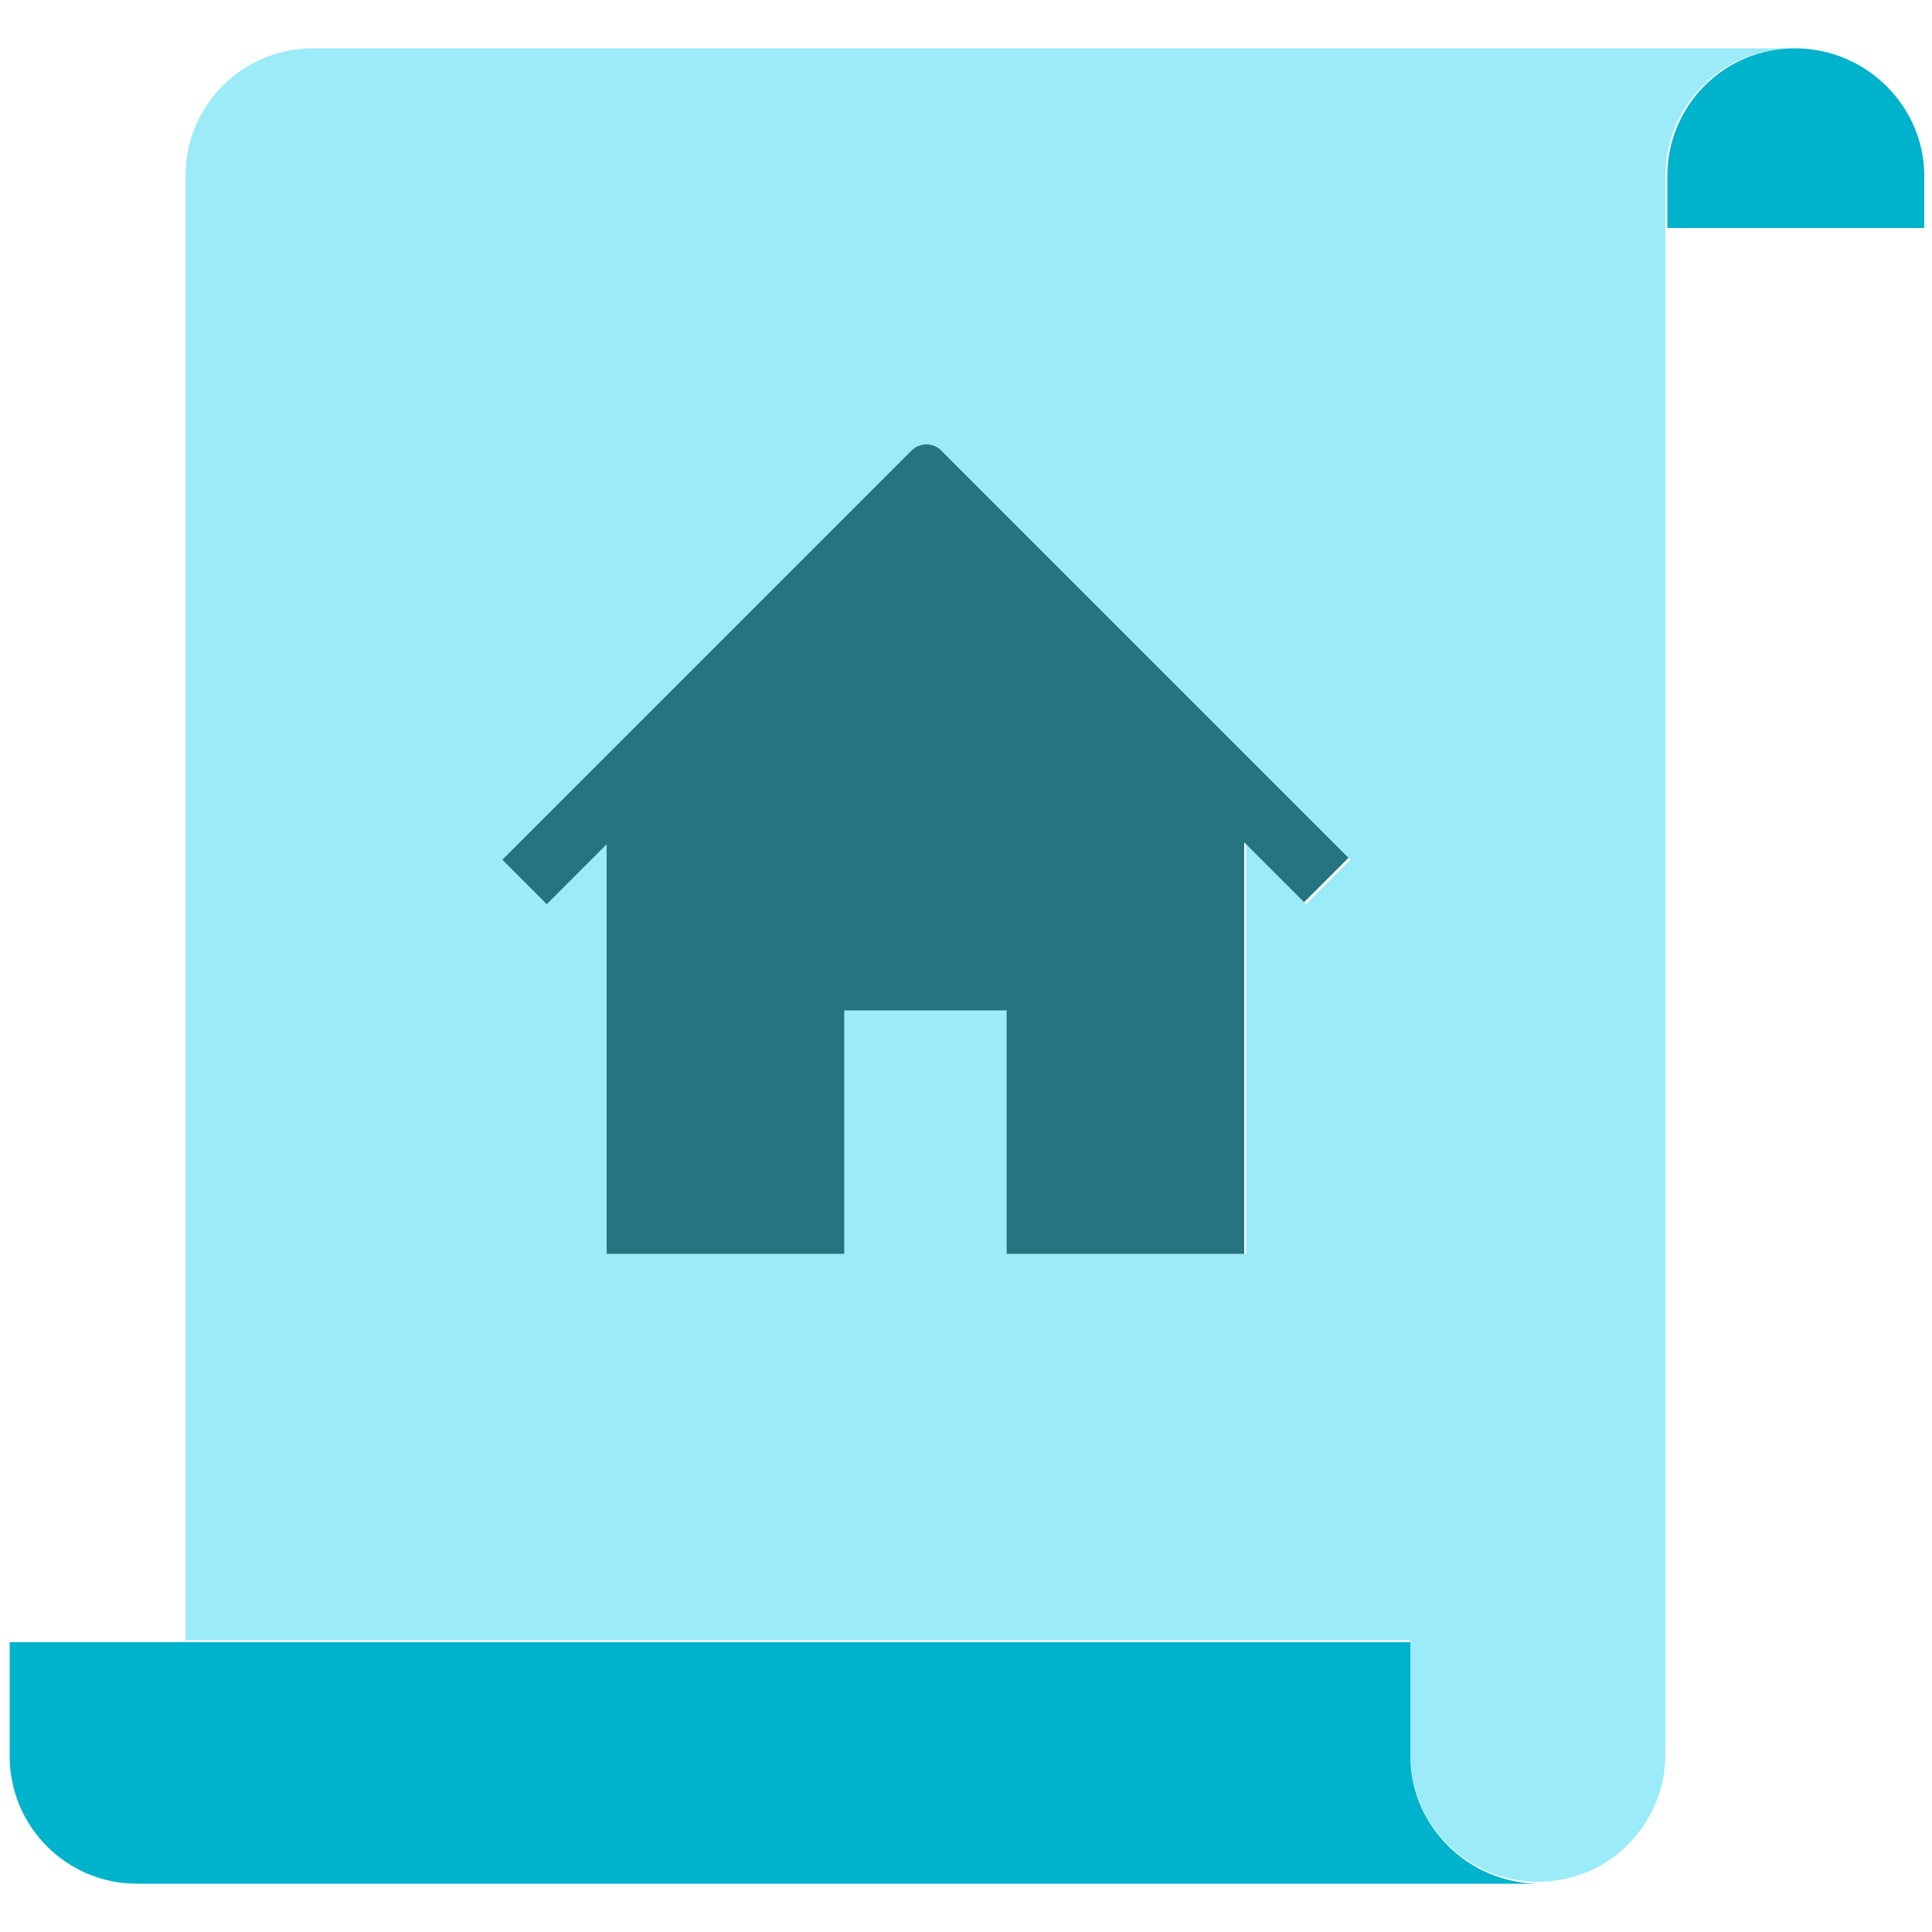 <?xml version="1.0" encoding="utf-8"?>
<!-- Generator: Adobe Illustrator 20.0.0, SVG Export Plug-In . SVG Version: 6.00 Build 0)  -->
<svg version="1.1" id="Layer_1" xmlns="http://www.w3.org/2000/svg" xmlns:xlink="http://www.w3.org/1999/xlink" x="0px" y="0px"
	 viewBox="0 0 100 100" style="enable-background:new 0 0 100 100;" xml:space="preserve">
<style type="text/css">
	.st0{fill:#25747F;}
	.st1{fill:#00B3CC;}
	.st2{fill:#9BEBF9;}
	.st3{fill:none;stroke:#9BEBF9;stroke-miterlimit:10;}
</style>
<path class="st1" d="M92.9,2.5c-3.7,0-6.6,3-6.6,6.6v2.7h13.3V9.1C99.6,5.5,96.6,2.5,92.9,2.5z"/>
<path class="st2" d="M16.2,2.5c-3.7,0-6.6,3-6.6,6.6v75.8H73v5.9c0,3.7,3,6.6,6.6,6.6c3.7,0,6.6-3,6.6-6.6V9.1c0-3.7,3-6.6,6.6-6.6
	H16.2z M67.6,46.8l-3.1-3.1v21.2H52.1V52.3h-8.4v12.6H31.4V43.6l-3.1,3.1L26,44.5l19.7-19.7l1.5-1.5c0.4-0.4,1.1-0.4,1.5,0l1.5,1.5
	l19.7,19.7L67.6,46.8z"/>
<path class="st0" d="M52.1,52.3v12.6h12.3V43.6l3.1,3.1l2.3-2.3L50.2,24.8l-1.5-1.5c-0.4-0.4-1.1-0.4-1.5,0l-1.5,1.5L26,44.5
	l2.3,2.3l3.1-3.1v21.2h12.3l0-12.6H52.1z"/>
<path class="st1" d="M79.7,97.5H7.1c-3.7,0-6.6-3-6.6-6.6v-5.9H73v5.9C73,94.5,76,97.5,79.7,97.5z"/>
</svg>
